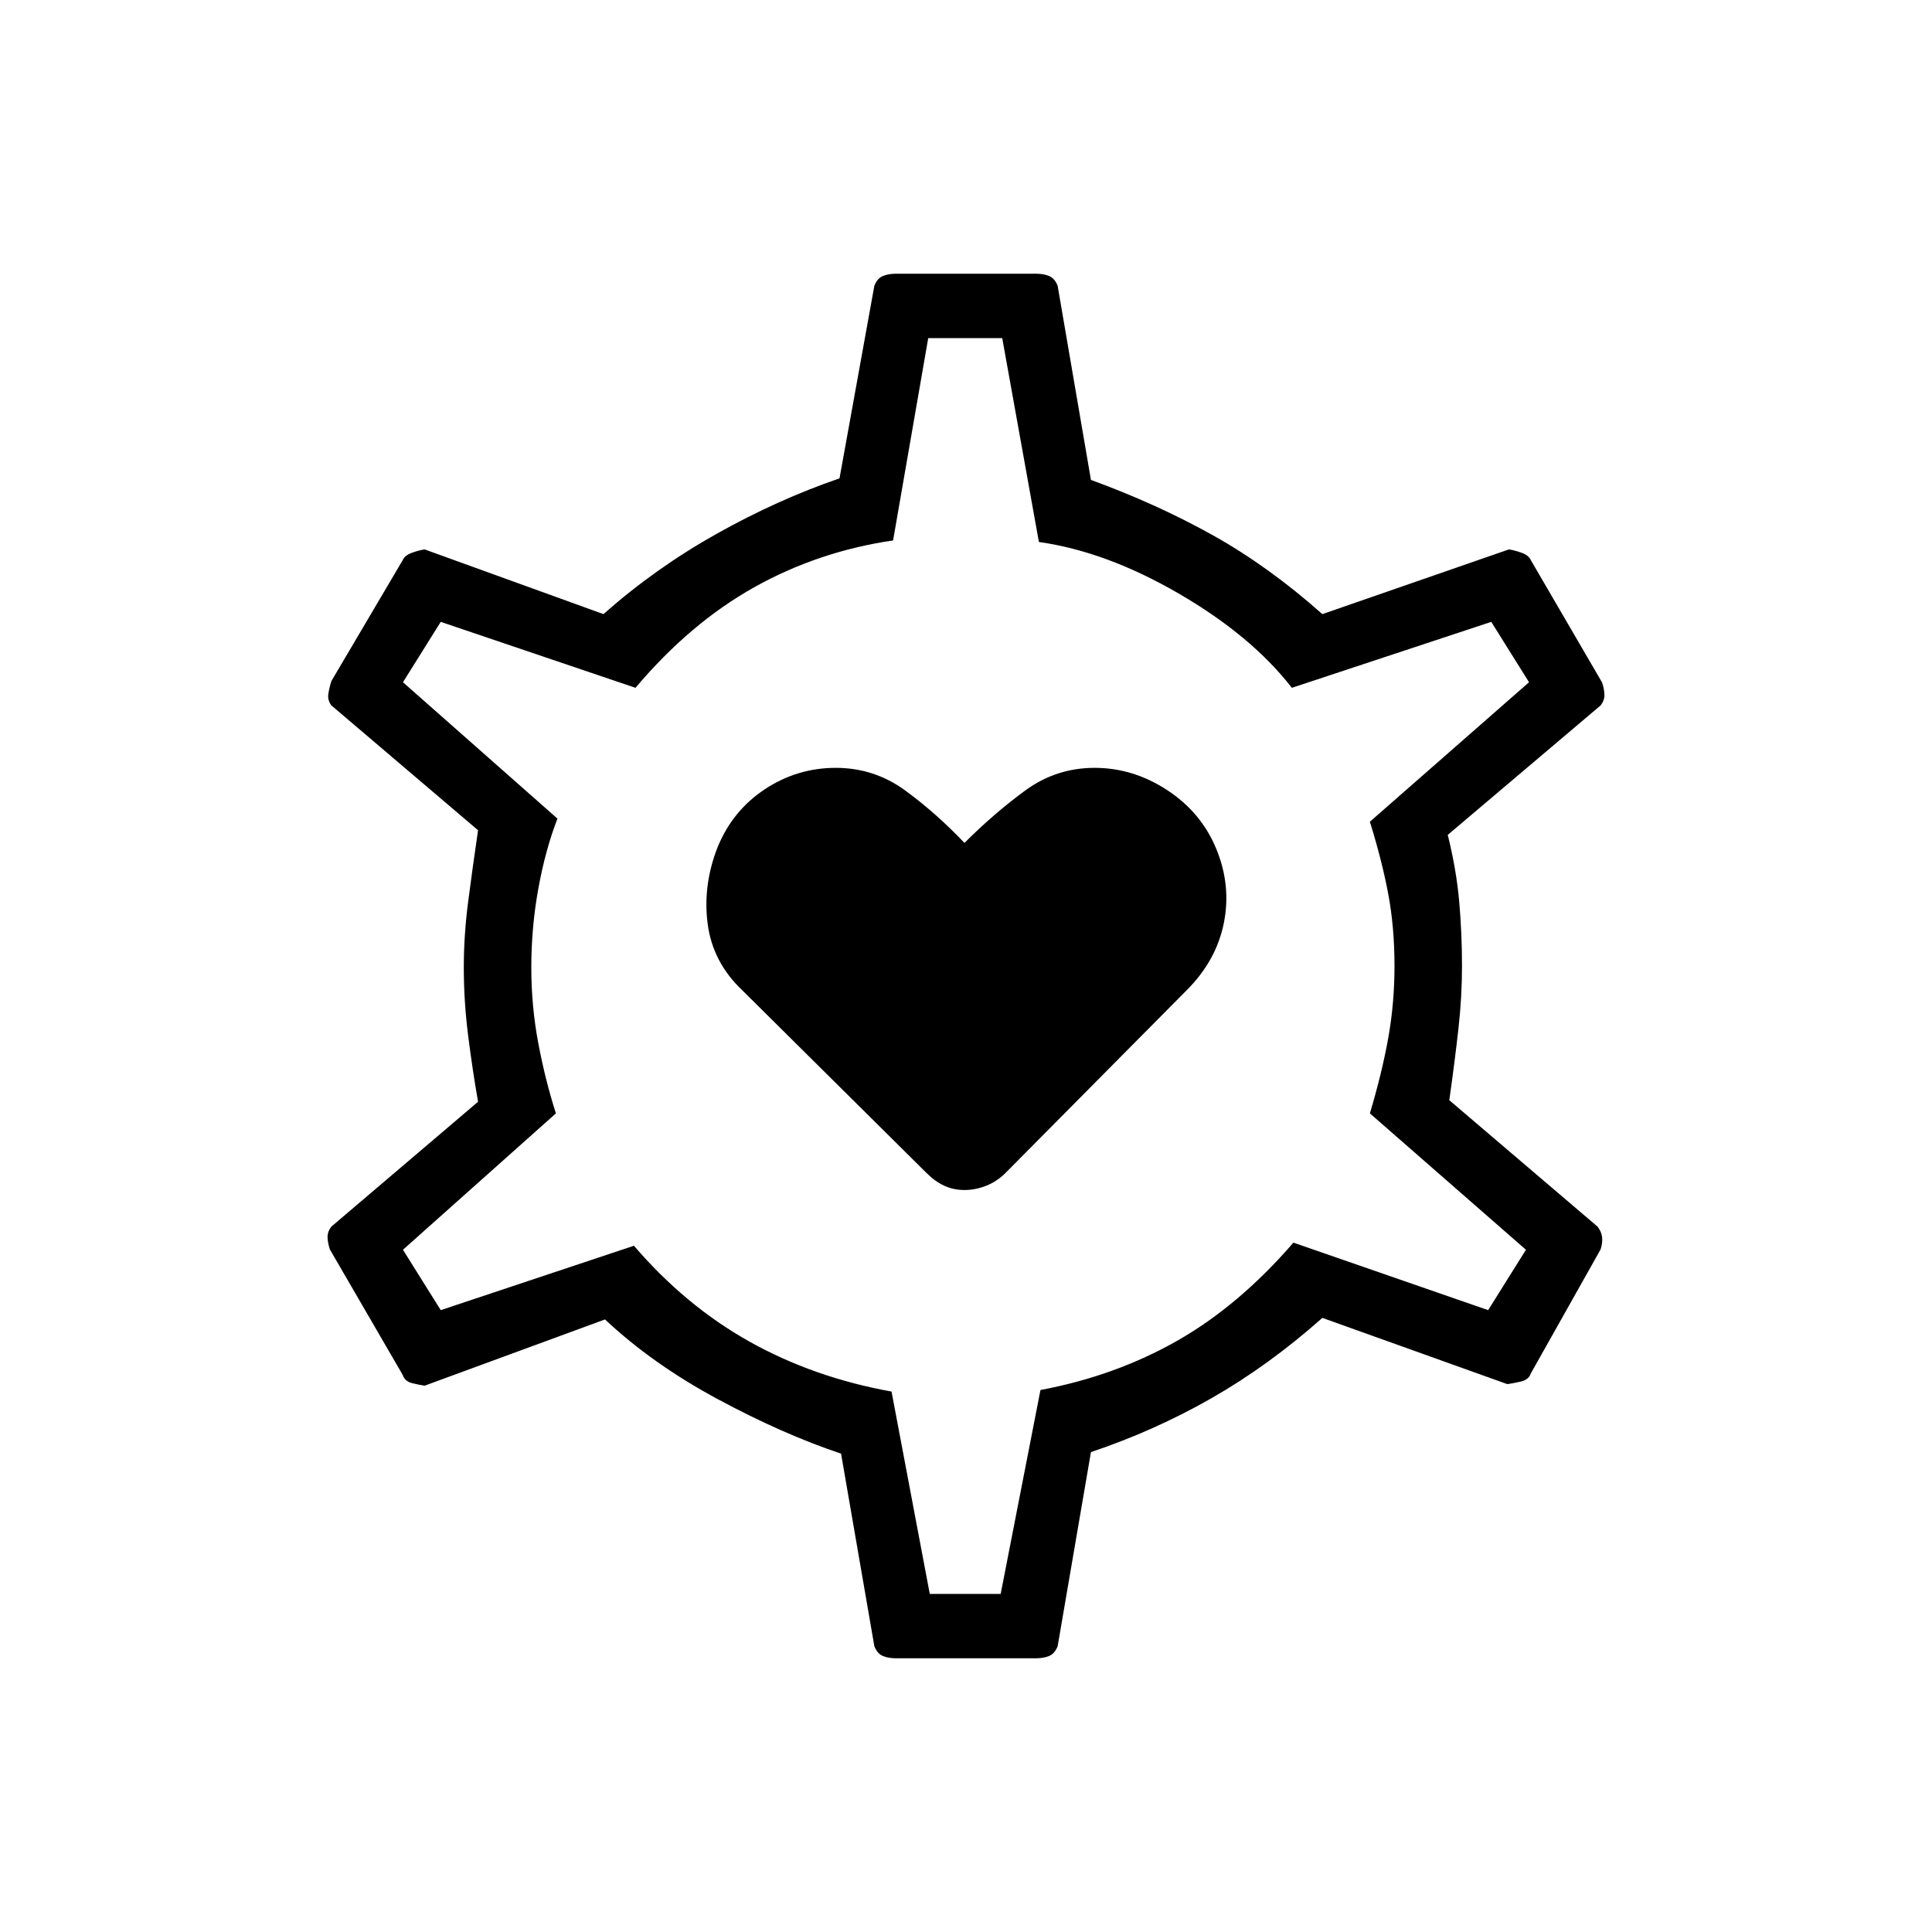 <svg xmlns="http://www.w3.org/2000/svg" height="20" viewBox="0 -960 960 960" width="20"><path d="M479.23-368.69q5.46 0 10.81-2.12 5.34-2.11 9.58-6.34L589.69-468q14.69-14.69 18.43-33.35 3.73-18.65-3.74-36.8-7.46-18.16-24.38-29.23-16.92-11.08-36.08-11.08-19.15 0-34.57 11.31-15.43 11.3-30.12 26-13.92-14.7-29.35-26-15.42-11.31-34.57-11.31-19.16 0-35.19 10.58-16.04 10.57-23.5 28.73-7.47 18.92-5 38.07 2.46 19.16 17.15 33.08l91.61 90.85q4.24 4.23 8.81 6.34 4.58 2.12 10.04 2.12ZM445.38-136q-3.92 0-6.69-1.15-2.77-1.16-4.23-4.85l-16.54-95.69q-29.15-9.77-61.42-27.16-32.27-17.38-55.88-39.53L211-271.46q-2.69-.39-6.27-1.27-3.58-.89-4.65-4.12l-36.16-62.3q-1.07-3.23-1.15-6.04-.08-2.81 1.92-5.35l72.85-62q-2.77-15.84-4.92-32.84-2.16-17-2.16-33.85 0-16.08 2.16-32.69 2.15-16.62 4.92-35.54l-72.85-62q-2-2.54-1.54-5.73.47-3.19 1.54-6.43l35.39-60q1.07-2.46 4.65-3.73T211-687l88.85 32.15q25.92-22.92 56.27-39.92 30.34-17 61.03-27.54L434.46-818q1.46-3.69 4.23-4.85 2.77-1.15 6.69-1.15h69.24q3.92 0 6.69 1.15 2.77 1.16 4.23 4.85l16.54 96.46q33 12.08 60.65 27.54 27.65 15.46 54.35 39.15L749.77-687q2.69.38 6.27 1.65 3.58 1.27 4.65 3.73l35.39 60.77q1.07 3.23 1.15 6.04.08 2.81-1.92 5.35l-75.93 64.31q4.31 17.38 5.7 33.23 1.38 15.84 1.38 31.92 0 15.31-1.77 31.15-1.77 15.85-4.54 35.54l73.62 62.77q2 2.54 2.31 5.35.3 2.81-.77 6.04l-34.62 61.53q-1.07 3.24-5.04 4.12-3.96.88-6.65 1.27l-91.92-32.92q-26.7 23.69-55.12 39.92-28.42 16.23-59.88 26.77L525.54-142q-1.46 3.69-4.23 4.85-2.77 1.15-6.69 1.15h-69.24ZM462-168h35.23L517-269.31q37.23-7 67.92-24.46 30.7-17.46 57.77-48.77L739.46-309l18.77-30-77.54-67.77q6-20.08 9.12-37.42 3.11-17.35 3.11-35.81 0-19.23-3.11-35.81-3.12-16.57-9.12-35.88L759.77-621 741-651l-99.08 32.77q-20.15-25.92-56.23-46.85-36.07-20.92-69.46-25.61L498-792h-36.77l-17.46 100.54q-37.23 5.46-69.08 23.31-31.84 17.84-58.92 49.92L219-651l-18.77 30L277-553.23q-6 15.46-9.5 34.73-3.5 19.27-3.5 39.27 0 19.23 3.5 37.73 3.5 18.5 8.73 34.73l-76 67.77L219-309l96-32q25.54 29.77 57.38 47.62 31.85 17.84 70.62 24.84L462-168Zm18-312Z"/></svg>
